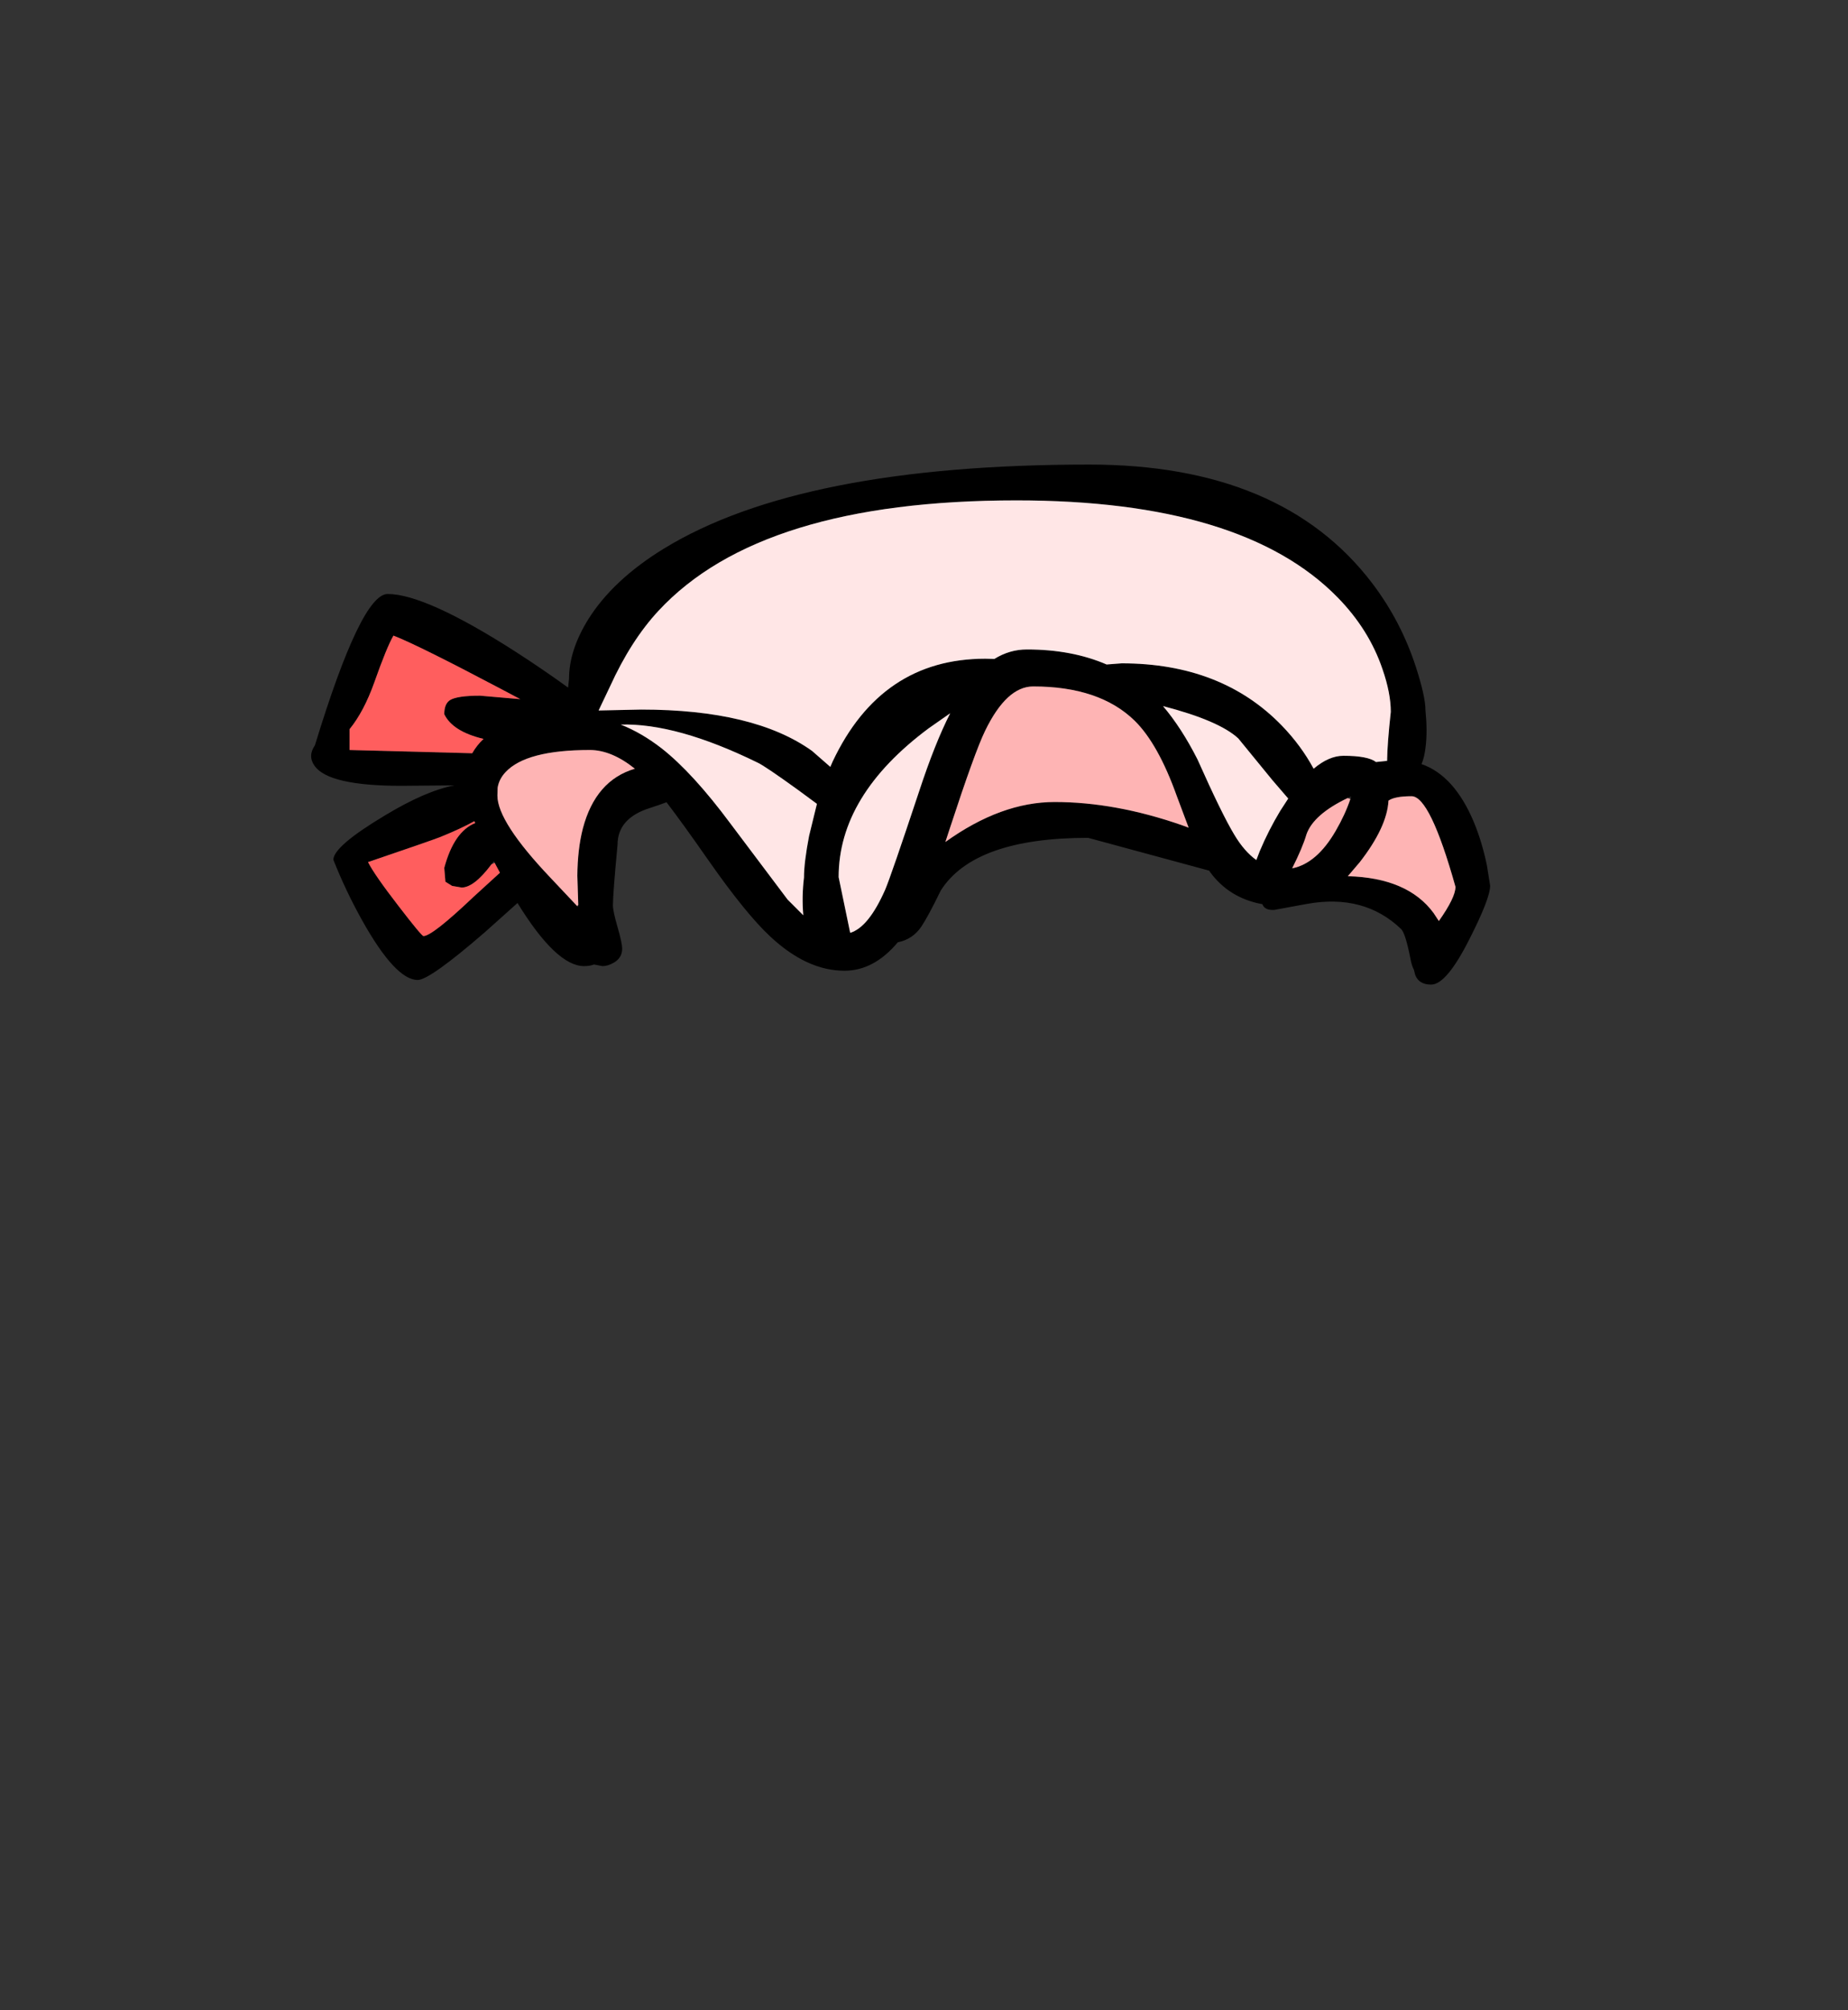 <?xml version="1.0" encoding="UTF-8" standalone="no"?>
<svg xmlns:xlink="http://www.w3.org/1999/xlink" height="434.9px" width="399.95px" xmlns="http://www.w3.org/2000/svg">
  <rect width="100%" height="100%" fill="#333333" stroke="none"/>
  <g transform="matrix(1, 0, 0, 1, 210.75, 443.1)">
    <use height="112.5" transform="matrix(1.0, 0.0, 0.0, 1.0, -143.4, -342.6)" width="255.15" xlink:href="#shape0"/>
  </g>
  <defs>
    <g id="shape0" transform="matrix(1, 0, 0, 1, 143.4, 342.6)">
      <path d="M95.7 -298.75 Q97.75 -292.4 97.75 -289.5 98.2 -285.0 97.8 -281.65 97.55 -279.3 96.9 -277.8 104.0 -275.35 108.25 -265.2 110.0 -260.95 111.05 -255.9 L111.75 -251.5 Q111.75 -248.75 107.25 -239.9 102.3 -230.1 99.0 -230.1 96.35 -230.1 95.55 -232.15 L95.25 -233.3 Q94.8 -234.2 94.55 -235.45 93.45 -241.15 92.5 -242.1 84.5 -249.8 72.05 -247.55 L65.0 -246.25 Q62.95 -246.15 62.45 -247.5 55.25 -248.8 51.1 -254.5 L50.95 -254.75 24.75 -261.85 Q0.1 -261.85 -7.15 -250.45 -9.9 -244.8 -11.35 -242.65 -13.2 -239.9 -16.45 -239.25 -21.6 -233.1 -28.0 -233.1 -36.15 -233.1 -44.1 -240.55 -49.35 -245.45 -57.4 -256.95 -63.05 -265.05 -66.5 -269.55 -67.8 -269.05 -70.1 -268.3 -77.1 -266.1 -77.1 -260.35 -78.1 -249.75 -78.1 -247.25 -78.1 -246.0 -77.1 -242.55 -76.1 -239.1 -76.1 -237.85 -76.1 -235.9 -77.9 -234.85 -79.2 -234.1 -80.35 -234.1 L-82.2 -234.45 Q-83.1 -234.1 -84.35 -234.1 -90.35 -234.1 -98.75 -247.75 L-105.85 -241.4 Q-117.75 -231.1 -120.35 -231.1 -125.15 -231.1 -132.35 -243.95 -135.95 -250.4 -138.6 -257.1 -138.6 -260.0 -127.6 -266.6 -118.7 -272.0 -112.4 -273.2 L-123.85 -273.1 Q-139.6 -273.1 -142.65 -277.4 -144.2 -279.55 -142.6 -281.85 -132.6 -314.6 -126.85 -314.6 -118.65 -314.6 -99.15 -302.1 -93.25 -298.3 -87.8 -294.35 L-87.6 -296.25 Q-87.6 -302.4 -83.45 -309.1 -78.1 -317.65 -67.1 -324.4 -37.4 -342.6 25.0 -342.6 66.7 -342.6 86.25 -316.9 92.5 -308.65 95.7 -298.75 M4.45 -300.55 Q7.75 -302.6 11.5 -302.6 21.25 -302.6 28.75 -299.35 L32.0 -299.6 Q53.65 -299.6 66.7 -286.1 70.85 -281.8 73.55 -276.8 76.85 -279.6 80.0 -279.6 85.3 -279.6 87.05 -278.25 L89.45 -278.5 Q89.5 -282.3 90.25 -289.1 90.25 -293.15 88.45 -298.35 85.55 -306.9 78.75 -313.85 58.2 -334.85 9.25 -334.85 -46.1 -334.85 -68.25 -310.95 -74.2 -304.55 -78.75 -294.55 L-81.2 -289.4 -72.0 -289.6 Q-47.5 -289.6 -35.0 -280.65 L-31.05 -277.2 -30.55 -278.35 Q-20.05 -300.6 2.5 -300.6 L4.45 -300.55 M48.4 -278.85 Q53.7 -266.95 56.4 -262.5 58.55 -258.9 61.15 -257.05 L61.9 -259.0 Q63.8 -263.5 66.3 -267.65 L68.05 -270.35 64.65 -274.3 57.25 -283.35 Q53.1 -287.2 40.95 -290.35 44.95 -285.65 48.4 -278.85 M43.95 -270.85 Q39.9 -282.2 34.8 -287.2 27.2 -294.6 12.85 -294.6 7.1 -294.6 2.45 -285.0 0.25 -280.5 -5.2 -263.85 L-6.15 -260.95 Q5.9 -269.6 17.5 -269.6 30.6 -269.6 45.0 -264.6 L46.5 -264.05 43.95 -270.85 M80.9 -270.45 Q73.5 -266.9 72.0 -262.6 71.15 -259.7 68.9 -255.25 74.25 -256.3 78.35 -263.4 80.4 -266.95 81.5 -270.25 L81.65 -270.8 80.9 -270.45 M89.75 -269.9 Q89.45 -264.2 83.55 -256.6 L80.95 -253.55 Q93.9 -253.2 99.5 -245.6 L100.65 -243.85 Q104.25 -248.95 104.25 -251.25 98.75 -270.85 94.75 -270.85 91.1 -270.85 89.75 -269.9 M-114.6 -288.6 Q-114.6 -290.85 -113.35 -291.65 -111.8 -292.6 -106.85 -292.6 L-98.15 -291.85 Q-100.15 -292.9 -102.4 -294.1 -120.4 -303.6 -125.6 -305.6 -127.05 -303.1 -129.75 -295.45 -132.0 -289.15 -135.1 -285.35 L-135.1 -280.85 -108.55 -280.15 Q-107.55 -281.9 -106.1 -283.25 -112.8 -284.85 -114.6 -288.6 M-85.6 -247.35 L-85.8 -253.65 Q-85.75 -259.45 -84.6 -263.9 -81.85 -274.3 -73.35 -276.8 -78.4 -280.85 -83.1 -280.85 -96.9 -280.85 -101.35 -276.05 -102.75 -274.55 -103.05 -272.7 L-103.1 -271.0 Q-103.1 -265.3 -91.6 -253.2 L-85.85 -247.1 -85.65 -246.85 -85.6 -247.35 M-108.1 -265.45 Q-110.85 -263.9 -115.4 -262.05 -116.85 -261.45 -131.1 -256.6 -129.75 -253.9 -124.5 -247.1 -119.5 -240.6 -119.1 -240.6 -117.2 -240.6 -108.25 -249.1 L-102.55 -254.3 -103.7 -256.45 -103.85 -256.8 -104.4 -256.1 Q-108.15 -251.1 -110.85 -251.1 L-112.9 -251.45 -114.35 -252.35 -114.6 -255.35 Q-112.5 -263.2 -107.9 -265.05 L-108.1 -265.5 -108.1 -265.45 M-9.75 -285.55 Q-29.25 -271.05 -29.25 -253.35 L-26.75 -241.3 Q-22.75 -242.5 -19.15 -250.7 -17.9 -253.65 -11.85 -271.85 -8.4 -282.35 -5.1 -288.8 L-9.75 -285.55 M-37.95 -272.15 Q-45.15 -277.35 -46.75 -278.1 -64.3 -286.7 -76.4 -286.35 -71.85 -284.55 -67.55 -281.2 -60.8 -275.9 -52.6 -264.85 L-40.3 -248.5 -36.9 -245.1 Q-37.25 -249.1 -36.75 -253.25 -36.75 -256.5 -35.65 -262.25 L-33.95 -269.2 -37.95 -272.15" fill="#000000" fill-rule="evenodd" stroke="none"/>
      <path d="M81.5 -270.25 Q80.4 -266.95 78.35 -263.4 74.25 -256.3 68.9 -255.25 71.15 -259.7 72.0 -262.6 73.5 -266.9 80.9 -270.45 L81.5 -270.25 M43.95 -270.85 L46.5 -264.05 45.0 -264.6 Q30.6 -269.6 17.5 -269.6 5.9 -269.6 -6.15 -260.95 L-5.2 -263.85 Q0.25 -280.5 2.45 -285.0 7.1 -294.6 12.85 -294.6 27.2 -294.6 34.8 -287.2 39.9 -282.2 43.95 -270.85 M89.75 -269.9 Q91.1 -270.85 94.75 -270.85 98.75 -270.85 104.25 -251.25 104.25 -248.95 100.65 -243.85 L99.5 -245.6 Q93.9 -253.2 80.95 -253.55 L83.55 -256.6 Q89.45 -264.2 89.75 -269.9 M-85.85 -247.1 L-91.6 -253.2 Q-103.1 -265.3 -103.1 -271.0 L-103.05 -272.7 Q-102.75 -274.55 -101.35 -276.05 -96.9 -280.85 -83.1 -280.85 -78.4 -280.85 -73.35 -276.8 -81.85 -274.3 -84.6 -263.9 -85.75 -259.45 -85.8 -253.65 L-85.6 -247.35 -85.85 -247.1" fill="#feb4b4" fill-rule="evenodd" stroke="none"/>
      <path d="M48.4 -278.85 Q44.95 -285.65 40.95 -290.35 53.1 -287.2 57.25 -283.35 L64.65 -274.3 68.05 -270.35 66.3 -267.65 Q63.8 -263.5 61.9 -259.0 L61.15 -257.05 Q58.55 -258.9 56.4 -262.5 53.7 -266.95 48.4 -278.85 M4.45 -300.55 L2.5 -300.6 Q-20.05 -300.6 -30.55 -278.35 L-31.05 -277.2 -35.0 -280.65 Q-47.5 -289.6 -72.0 -289.6 L-81.2 -289.4 -78.75 -294.55 Q-74.2 -304.55 -68.25 -310.95 -46.1 -334.85 9.25 -334.85 58.2 -334.85 78.75 -313.85 85.55 -306.9 88.45 -298.35 90.25 -293.15 90.25 -289.1 89.5 -282.3 89.45 -278.5 L87.05 -278.25 Q85.3 -279.6 80.0 -279.6 76.85 -279.6 73.55 -276.8 70.85 -281.8 66.7 -286.1 53.65 -299.6 32.0 -299.6 L28.75 -299.35 Q21.25 -302.6 11.5 -302.6 7.75 -302.6 4.45 -300.55 M-37.95 -272.15 L-33.95 -269.2 -35.65 -262.25 Q-36.75 -256.5 -36.75 -253.25 -37.25 -249.1 -36.9 -245.1 L-40.3 -248.5 -52.6 -264.85 Q-60.8 -275.9 -67.55 -281.2 -71.85 -284.55 -76.4 -286.35 -64.3 -286.7 -46.75 -278.1 -45.15 -277.35 -37.95 -272.15 M-9.75 -285.55 L-5.1 -288.8 Q-8.4 -282.35 -11.85 -271.85 -17.9 -253.65 -19.15 -250.7 -22.75 -242.5 -26.75 -241.3 L-29.25 -253.35 Q-29.25 -271.05 -9.75 -285.55" fill="#ffe6e6" fill-rule="evenodd" stroke="none"/>
      <path d="M-114.6 -288.6 Q-112.8 -284.85 -106.1 -283.25 -107.55 -281.9 -108.55 -280.15 L-135.1 -280.85 -135.1 -285.35 Q-132.0 -289.15 -129.75 -295.45 -127.05 -303.1 -125.6 -305.6 -120.4 -303.6 -102.4 -294.1 -100.15 -292.9 -98.15 -291.85 L-106.85 -292.6 Q-111.8 -292.6 -113.35 -291.65 -114.6 -290.85 -114.6 -288.6 M-108.1 -265.45 L-107.9 -265.05 Q-112.5 -263.2 -114.6 -255.35 L-114.35 -252.35 -112.9 -251.45 -110.85 -251.1 Q-108.15 -251.1 -104.4 -256.1 L-103.7 -256.45 -102.55 -254.3 -108.25 -249.1 Q-117.2 -240.6 -119.1 -240.6 -119.5 -240.6 -124.5 -247.1 -129.75 -253.9 -131.1 -256.6 -116.85 -261.45 -115.4 -262.05 -110.85 -263.9 -108.1 -265.45" fill="#ff5e5e" fill-rule="evenodd" stroke="none"/>
    </g>
  </defs>
</svg>
